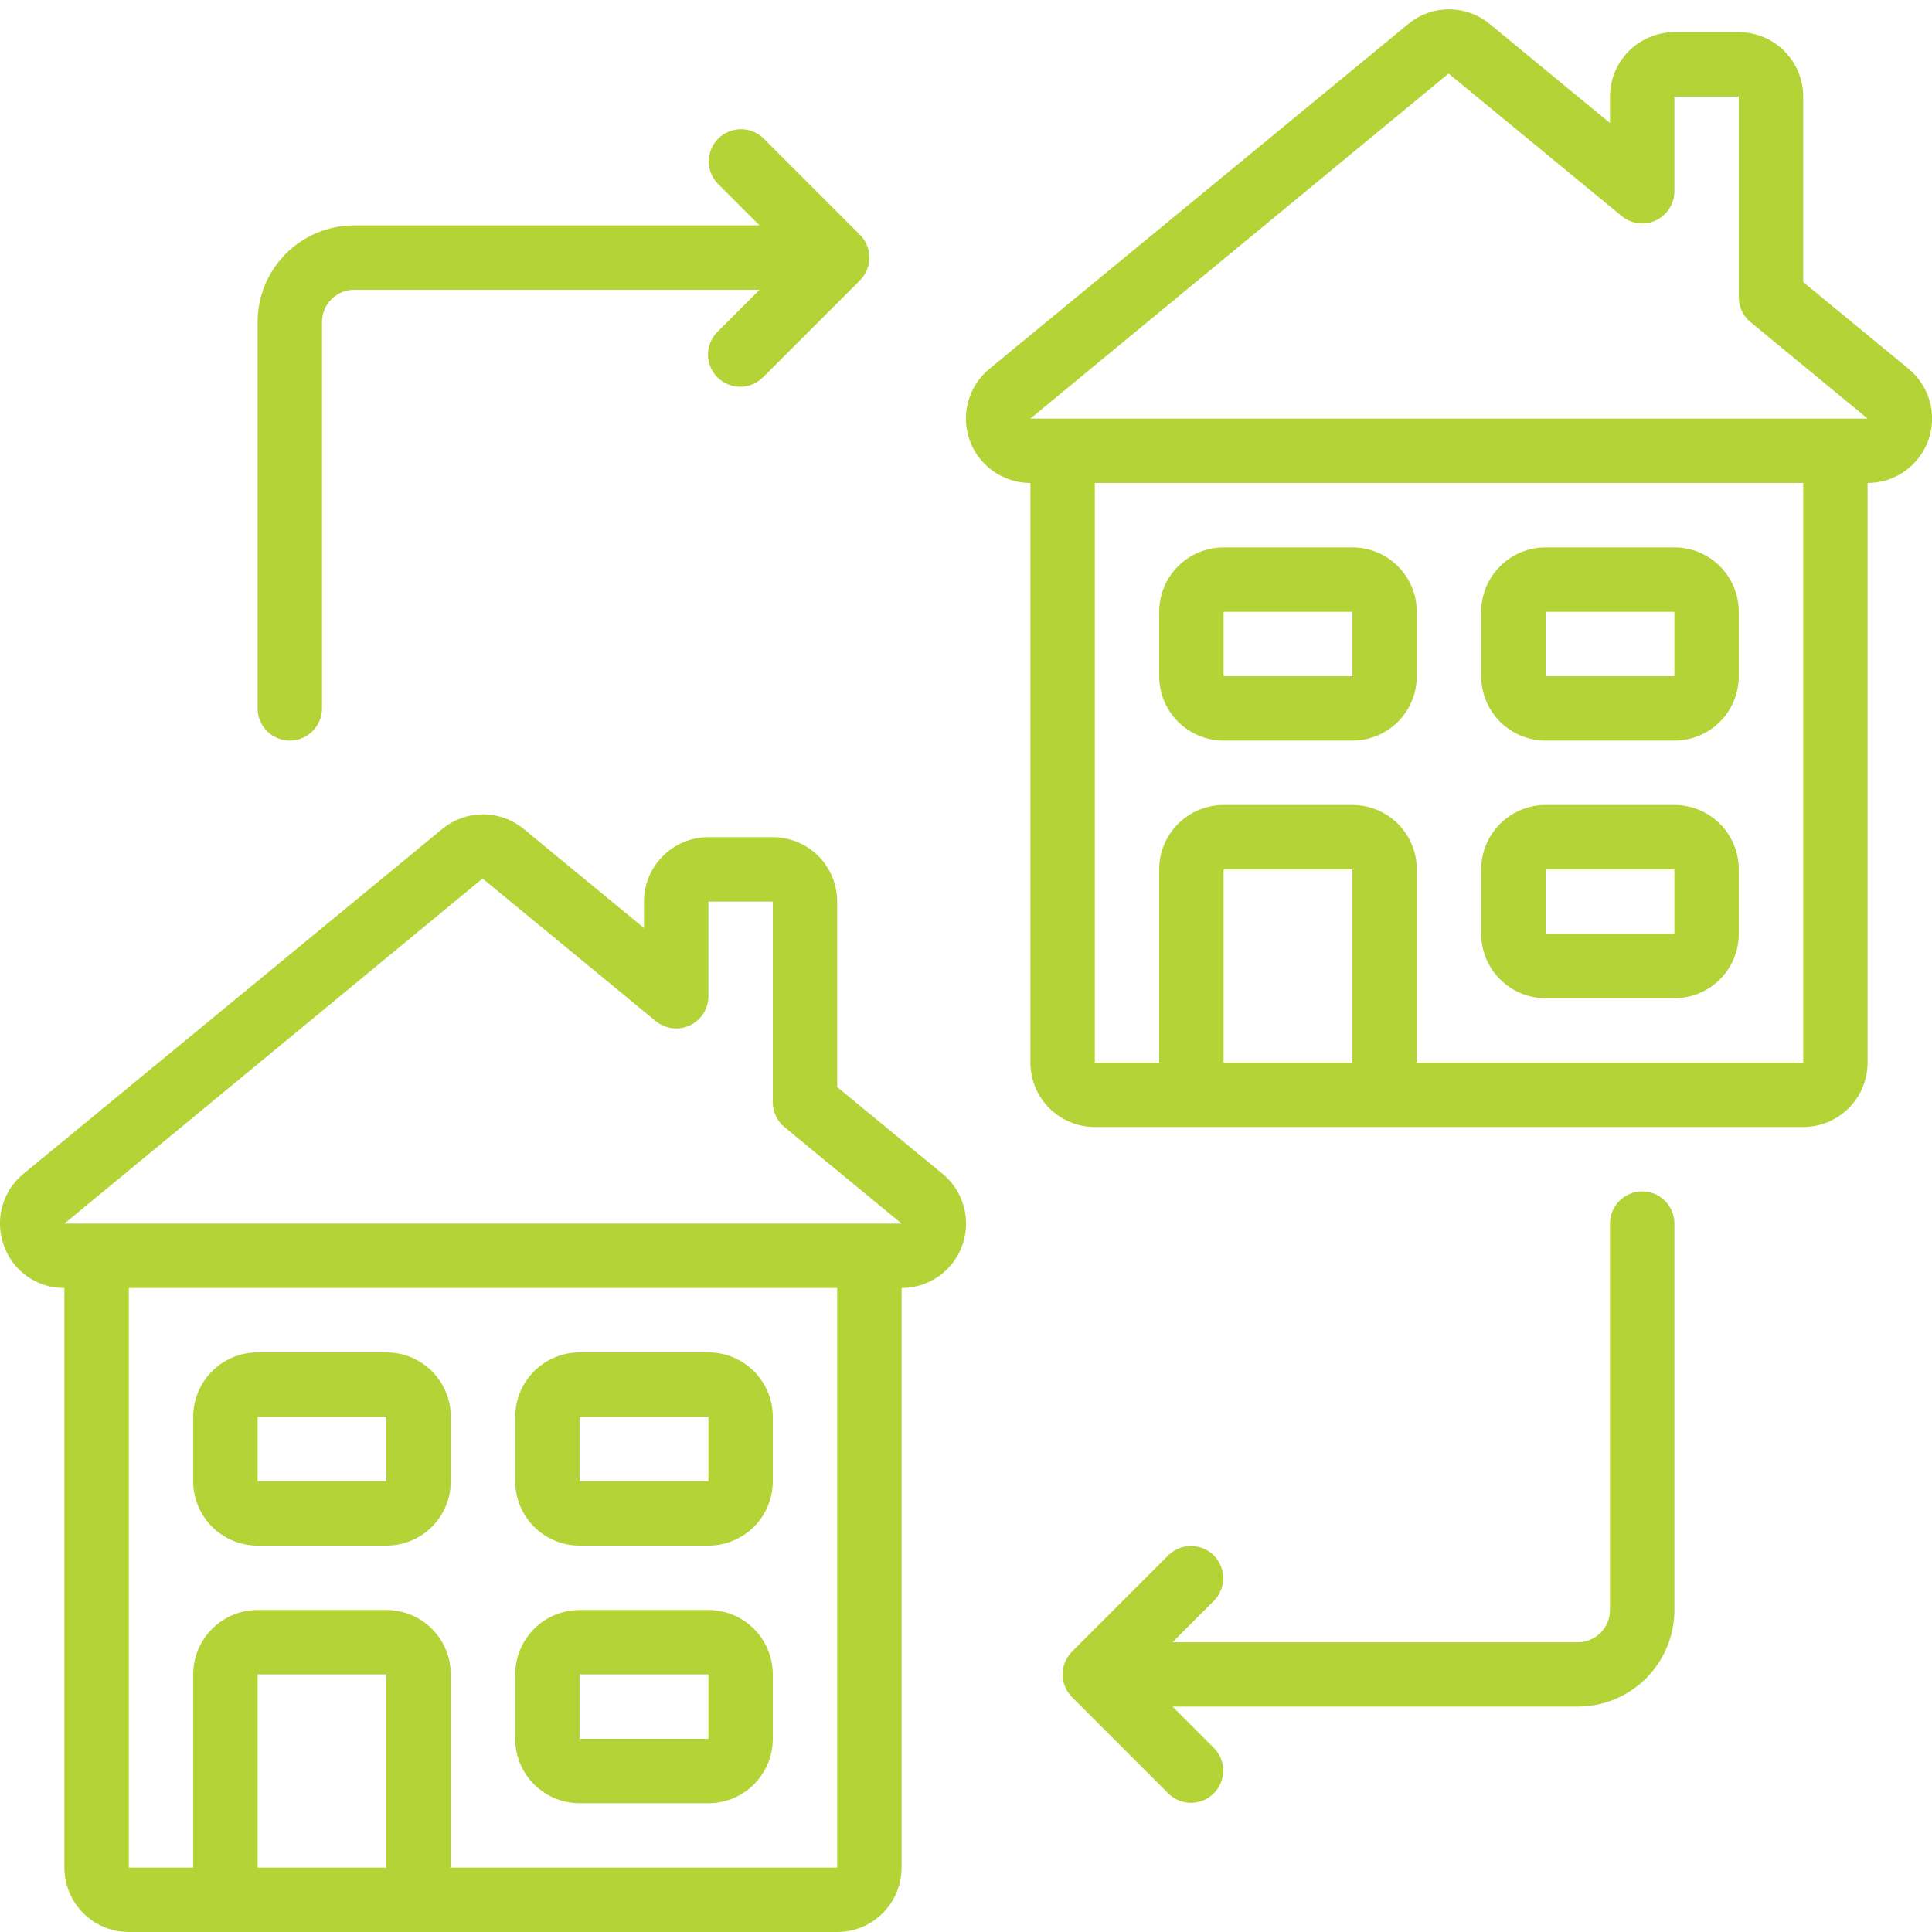 <svg width="100" height="100" viewBox="0 0 100 100" fill="none" xmlns="http://www.w3.org/2000/svg">
<g clip-path="url(#clip0_2161_265)">
<path d="M30 93.334H36.667C37.551 93.334 38.399 92.982 39.024 92.357C39.649 91.732 40 90.884 40 90V86.667C40 85.783 39.649 84.935 39.024 84.31C38.399 83.685 37.551 83.334 36.667 83.334H30C29.116 83.334 28.268 83.685 27.643 84.31C27.018 84.935 26.667 85.783 26.667 86.667V90C26.667 90.884 27.018 91.732 27.643 92.357C28.268 92.982 29.116 93.334 30 93.334ZM30 86.667H36.667V90H30V86.667Z" fill="#B3D337"/>
<path d="M30 80H36.667C37.551 80 38.399 79.649 39.024 79.024C39.649 78.399 40 77.551 40 76.667V73.333C40 72.449 39.649 71.601 39.024 70.976C38.399 70.351 37.551 70 36.667 70H30C29.116 70 28.268 70.351 27.643 70.976C27.018 71.601 26.667 72.449 26.667 73.333V76.667C26.667 77.551 27.018 78.399 27.643 79.024C28.268 79.649 29.116 80 30 80ZM30 73.333H36.667V76.667H30V73.333Z" fill="#B3D337"/>
<path d="M13.333 80H20C20.884 80 21.732 79.649 22.357 79.024C22.982 78.399 23.333 77.551 23.333 76.667V73.333C23.333 72.449 22.982 71.601 22.357 70.976C21.732 70.351 20.884 70 20 70H13.333C12.449 70 11.601 70.351 10.976 70.976C10.351 71.601 10 72.449 10 73.333V76.667C10 77.551 10.351 78.399 10.976 79.024C11.601 79.649 12.449 80 13.333 80ZM13.333 73.333H20V76.667H13.333V73.333Z" fill="#B3D337"/>
<path d="M0.2 64.465C0.425 65.111 0.846 65.671 1.405 66.065C1.963 66.46 2.631 66.67 3.315 66.667H3.333V96.667C3.333 97.551 3.685 98.399 4.31 99.024C4.935 99.649 5.783 100 6.667 100H43.333C44.217 100 45.065 99.649 45.69 99.024C46.316 98.399 46.667 97.551 46.667 96.667V66.667H46.685C47.371 66.664 48.04 66.449 48.6 66.052C49.16 65.655 49.583 65.094 49.813 64.447C50.042 63.8 50.066 63.098 49.882 62.437C49.697 61.776 49.313 61.188 48.782 60.753L43.333 56.267V46.667C43.333 45.783 42.982 44.935 42.357 44.31C41.732 43.685 40.884 43.333 40 43.333H36.667C35.783 43.333 34.935 43.685 34.31 44.31C33.684 44.935 33.333 45.783 33.333 46.667V48.035L27.097 42.9C26.505 42.416 25.764 42.151 25 42.151C24.236 42.151 23.495 42.416 22.903 42.9L1.218 60.753C0.683 61.189 0.297 61.781 0.114 62.446C-0.068 63.111 -0.038 63.818 0.2 64.465ZM13.333 96.667V86.667H20V96.667H13.333ZM43.333 96.667H23.333V86.667C23.333 85.783 22.982 84.935 22.357 84.31C21.732 83.685 20.884 83.333 20 83.333H13.333C12.449 83.333 11.601 83.685 10.976 84.31C10.351 84.935 10 85.783 10 86.667V96.667H6.667V66.667H43.333V96.667ZM24.978 45.473L33.94 52.852C34.184 53.053 34.48 53.18 34.794 53.219C35.107 53.259 35.425 53.208 35.711 53.073C35.997 52.938 36.239 52.725 36.408 52.458C36.577 52.191 36.667 51.881 36.667 51.565V46.667H40V57.053C40 57.299 40.054 57.542 40.159 57.765C40.264 57.987 40.417 58.184 40.607 58.34L46.667 63.333H46.688H3.333L24.978 45.473Z" fill="#B3D337"/>
<path d="M80 51.666H86.667C87.551 51.666 88.399 51.315 89.024 50.69C89.649 50.065 90 49.217 90 48.333V45C90 44.116 89.649 43.268 89.024 42.643C88.399 42.018 87.551 41.666 86.667 41.666H80C79.116 41.666 78.268 42.018 77.643 42.643C77.018 43.268 76.667 44.116 76.667 45V48.333C76.667 49.217 77.018 50.065 77.643 50.69C78.268 51.315 79.116 51.666 80 51.666ZM80 45H86.667V48.333H80V45Z" fill="#B3D337"/>
<path d="M80 38.334H86.667C87.551 38.334 88.399 37.982 89.024 37.357C89.649 36.732 90 35.884 90 35V31.667C90 30.783 89.649 29.935 89.024 29.31C88.399 28.685 87.551 28.334 86.667 28.334H80C79.116 28.334 78.268 28.685 77.643 29.31C77.018 29.935 76.667 30.783 76.667 31.667V35C76.667 35.884 77.018 36.732 77.643 37.357C78.268 37.982 79.116 38.334 80 38.334ZM80 31.667H86.667V35H80V31.667Z" fill="#B3D337"/>
<path d="M63.333 38.334H70C70.884 38.334 71.732 37.982 72.357 37.357C72.982 36.732 73.333 35.884 73.333 35V31.667C73.333 30.783 72.982 29.935 72.357 29.31C71.732 28.685 70.884 28.334 70 28.334H63.333C62.449 28.334 61.601 28.685 60.976 29.31C60.351 29.935 60 30.783 60 31.667V35C60 35.884 60.351 36.732 60.976 37.357C61.601 37.982 62.449 38.334 63.333 38.334ZM63.333 31.667H70V35H63.333V31.667Z" fill="#B3D337"/>
<path d="M90 1.666H86.667C85.783 1.666 84.935 2.018 84.31 2.643C83.684 3.268 83.333 4.116 83.333 5V6.368L77.097 1.233C76.505 0.749 75.764 0.484 75 0.484C74.236 0.484 73.495 0.749 72.903 1.233L51.218 19.086C50.687 19.521 50.303 20.109 50.118 20.77C49.934 21.431 49.958 22.133 50.187 22.78C50.417 23.427 50.84 23.988 51.4 24.385C51.96 24.782 52.629 24.997 53.315 25H53.333V55C53.333 55.884 53.684 56.732 54.31 57.357C54.935 57.982 55.783 58.333 56.667 58.333H93.333C94.217 58.333 95.065 57.982 95.69 57.357C96.316 56.732 96.667 55.884 96.667 55V25H96.685C97.371 24.997 98.04 24.782 98.6 24.385C99.16 23.988 99.583 23.427 99.813 22.78C100.042 22.133 100.066 21.431 99.882 20.77C99.697 20.109 99.313 19.521 98.782 19.086L93.333 14.6V5C93.333 4.116 92.982 3.268 92.357 2.643C91.732 2.018 90.884 1.666 90 1.666ZM63.333 55V45H70V55H63.333ZM93.333 55H73.333V45C73.333 44.116 72.982 43.268 72.357 42.643C71.732 42.018 70.884 41.666 70 41.666H63.333C62.449 41.666 61.601 42.018 60.976 42.643C60.351 43.268 60 44.116 60 45V55H56.667V25H93.333V55ZM96.667 21.666H96.688H53.333L74.978 3.806L83.94 11.185C84.184 11.386 84.48 11.513 84.793 11.553C85.107 11.592 85.425 11.541 85.711 11.406C85.997 11.271 86.239 11.058 86.408 10.791C86.577 10.524 86.667 10.214 86.667 9.898V5H90V15.386C90 15.632 90.054 15.875 90.159 16.098C90.264 16.32 90.417 16.517 90.607 16.673L96.667 21.666Z" fill="#B3D337"/>
<path d="M13.333 16.666V36.666C13.333 37.109 13.509 37.532 13.822 37.845C14.134 38.158 14.558 38.333 15 38.333C15.442 38.333 15.866 38.158 16.178 37.845C16.491 37.532 16.667 37.109 16.667 36.666V16.666C16.667 16.224 16.842 15.801 17.155 15.488C17.467 15.175 17.891 15 18.333 15H39.31L37.155 17.155C36.996 17.309 36.869 17.492 36.782 17.696C36.694 17.899 36.648 18.118 36.646 18.339C36.644 18.561 36.687 18.78 36.77 18.985C36.854 19.19 36.978 19.376 37.134 19.532C37.291 19.689 37.477 19.812 37.682 19.896C37.887 19.98 38.106 20.022 38.327 20.02C38.549 20.018 38.767 19.972 38.971 19.885C39.174 19.798 39.358 19.671 39.512 19.512L44.512 14.511C44.824 14.199 45 13.775 45 13.333C45 12.891 44.824 12.467 44.512 12.155L39.512 7.155C39.197 6.851 38.776 6.683 38.339 6.687C37.902 6.691 37.484 6.866 37.175 7.175C36.866 7.484 36.691 7.902 36.687 8.339C36.683 8.776 36.851 9.197 37.155 9.512L39.31 11.666H18.333C17.007 11.666 15.736 12.193 14.798 13.131C13.86 14.069 13.333 15.34 13.333 16.666Z" fill="#B3D337"/>
<path d="M86.667 83.333V63.333C86.667 62.891 86.491 62.467 86.178 62.155C85.866 61.842 85.442 61.666 85 61.666C84.558 61.666 84.134 61.842 83.822 62.155C83.509 62.467 83.333 62.891 83.333 63.333V83.333C83.333 83.775 83.158 84.199 82.845 84.512C82.533 84.824 82.109 85 81.667 85H60.69L62.845 82.845C63.149 82.531 63.317 82.109 63.313 81.672C63.309 81.236 63.134 80.817 62.825 80.508C62.516 80.2 62.098 80.024 61.661 80.02C61.224 80.017 60.803 80.185 60.488 80.488L55.488 85.488C55.176 85.801 55 86.225 55 86.666C55 87.108 55.176 87.532 55.488 87.845L60.488 92.845C60.803 93.148 61.224 93.316 61.661 93.313C62.098 93.309 62.516 93.134 62.825 92.825C63.134 92.516 63.309 92.097 63.313 91.66C63.317 91.224 63.149 90.802 62.845 90.488L60.69 88.333H81.667C82.993 88.333 84.264 87.806 85.202 86.869C86.14 85.931 86.667 84.659 86.667 83.333Z" fill="#B3D337"/>
</g>
<defs>
<clipPath id="clip0_2161_265">
<rect width="100" height="100" fill="white"/>
</clipPath>
</defs>
</svg>
